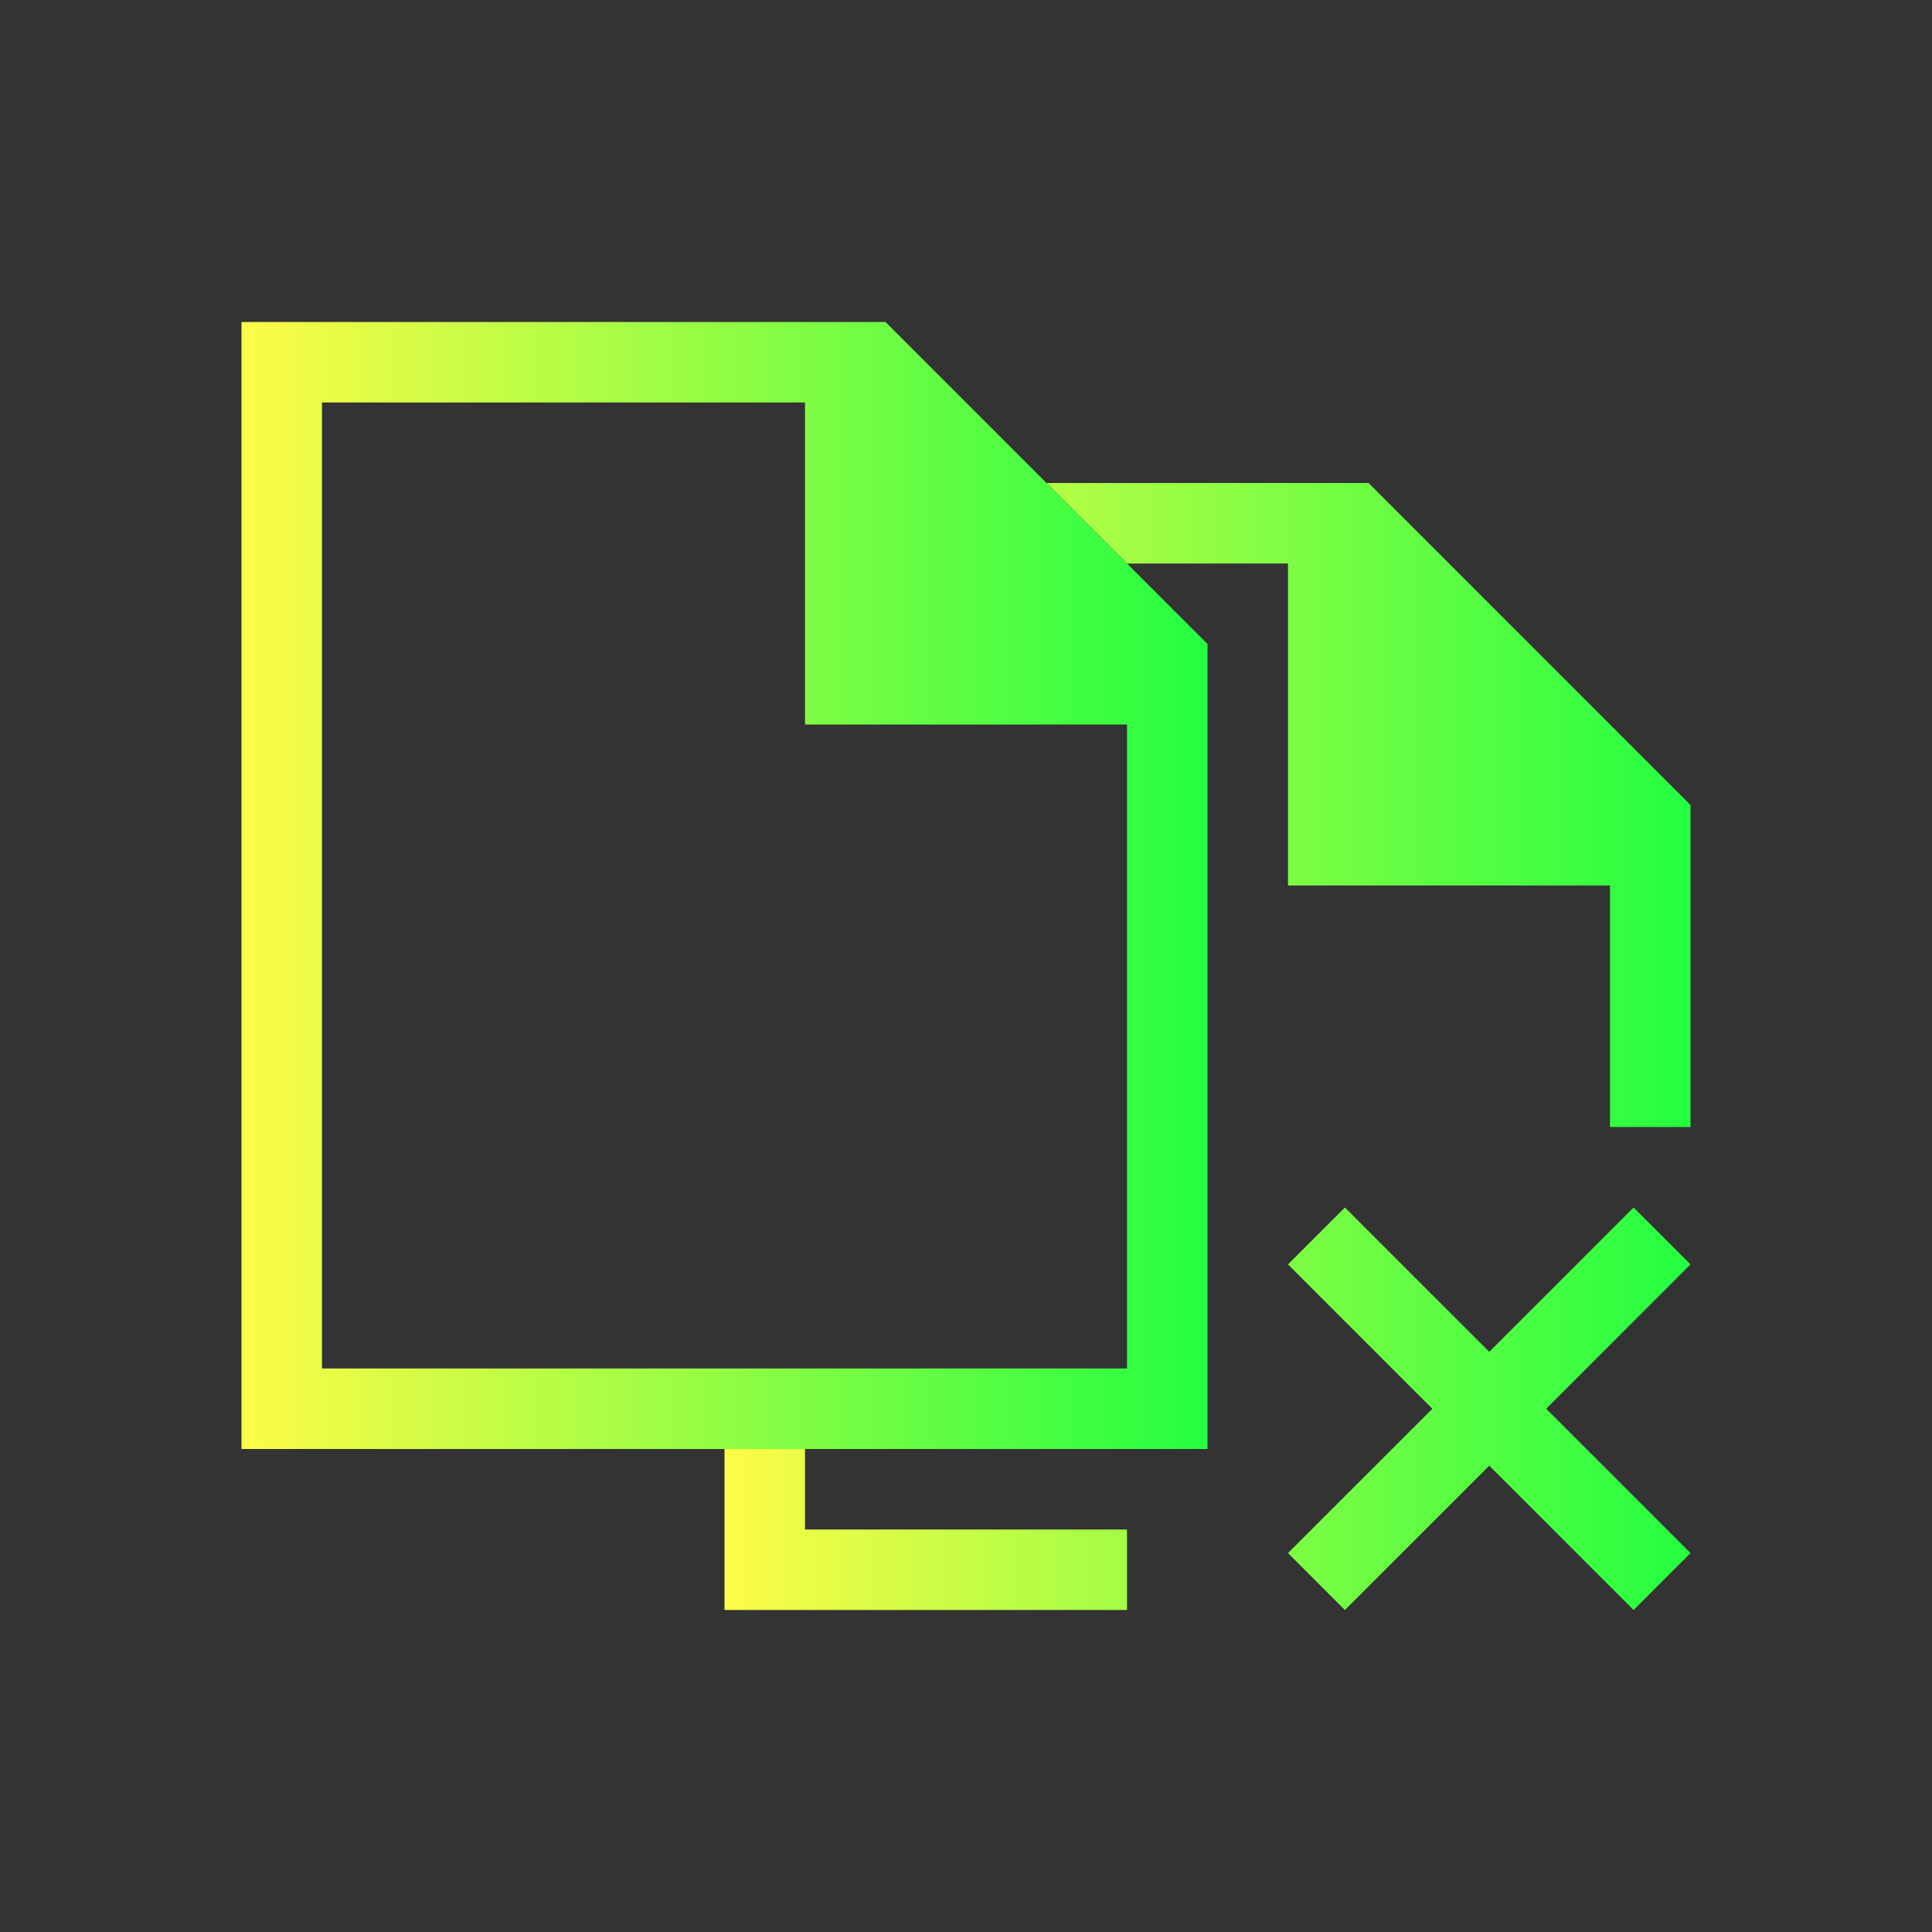 <svg width="24" height="24" viewBox="0 0 24 24" fill="none" xmlns="http://www.w3.org/2000/svg">
<rect x="0" y="0" width="24" height="24" fill="#333333" stroke="none"/>
<path d="M14 7H16V11H20V14H21V10L17 6H13L14 7ZM9 20H14V19H10V18H9V20ZM16.707 15L16 15.707L17.793 17.5L16 19.293L16.707 20L18.5 18.207L20.293 20L21 19.293L19.207 17.5L21 15.707L20.293 15L18.5 16.793L16.707 15Z" fill="url(#paint0_linear_10_15308)"/>
<path d="M14 17H4V5H10V9H14V17ZM15 12V8L11 4H3V18H15V12Z" fill="url(#paint1_linear_10_15308)"/>
<defs>
<linearGradient id="paint0_linear_10_15308" x1="9" y1="13" x2="21" y2="13" gradientUnits="userSpaceOnUse">
<stop stop-color="#FDFC47"/>
<stop offset="1" stop-color="#24FE41"/>
</linearGradient>
<linearGradient id="paint1_linear_10_15308" x1="3" y1="11" x2="15" y2="11" gradientUnits="userSpaceOnUse">
<stop stop-color="#FDFC47"/>
<stop offset="1" stop-color="#24FE41"/>
</linearGradient>
</defs>
</svg>
